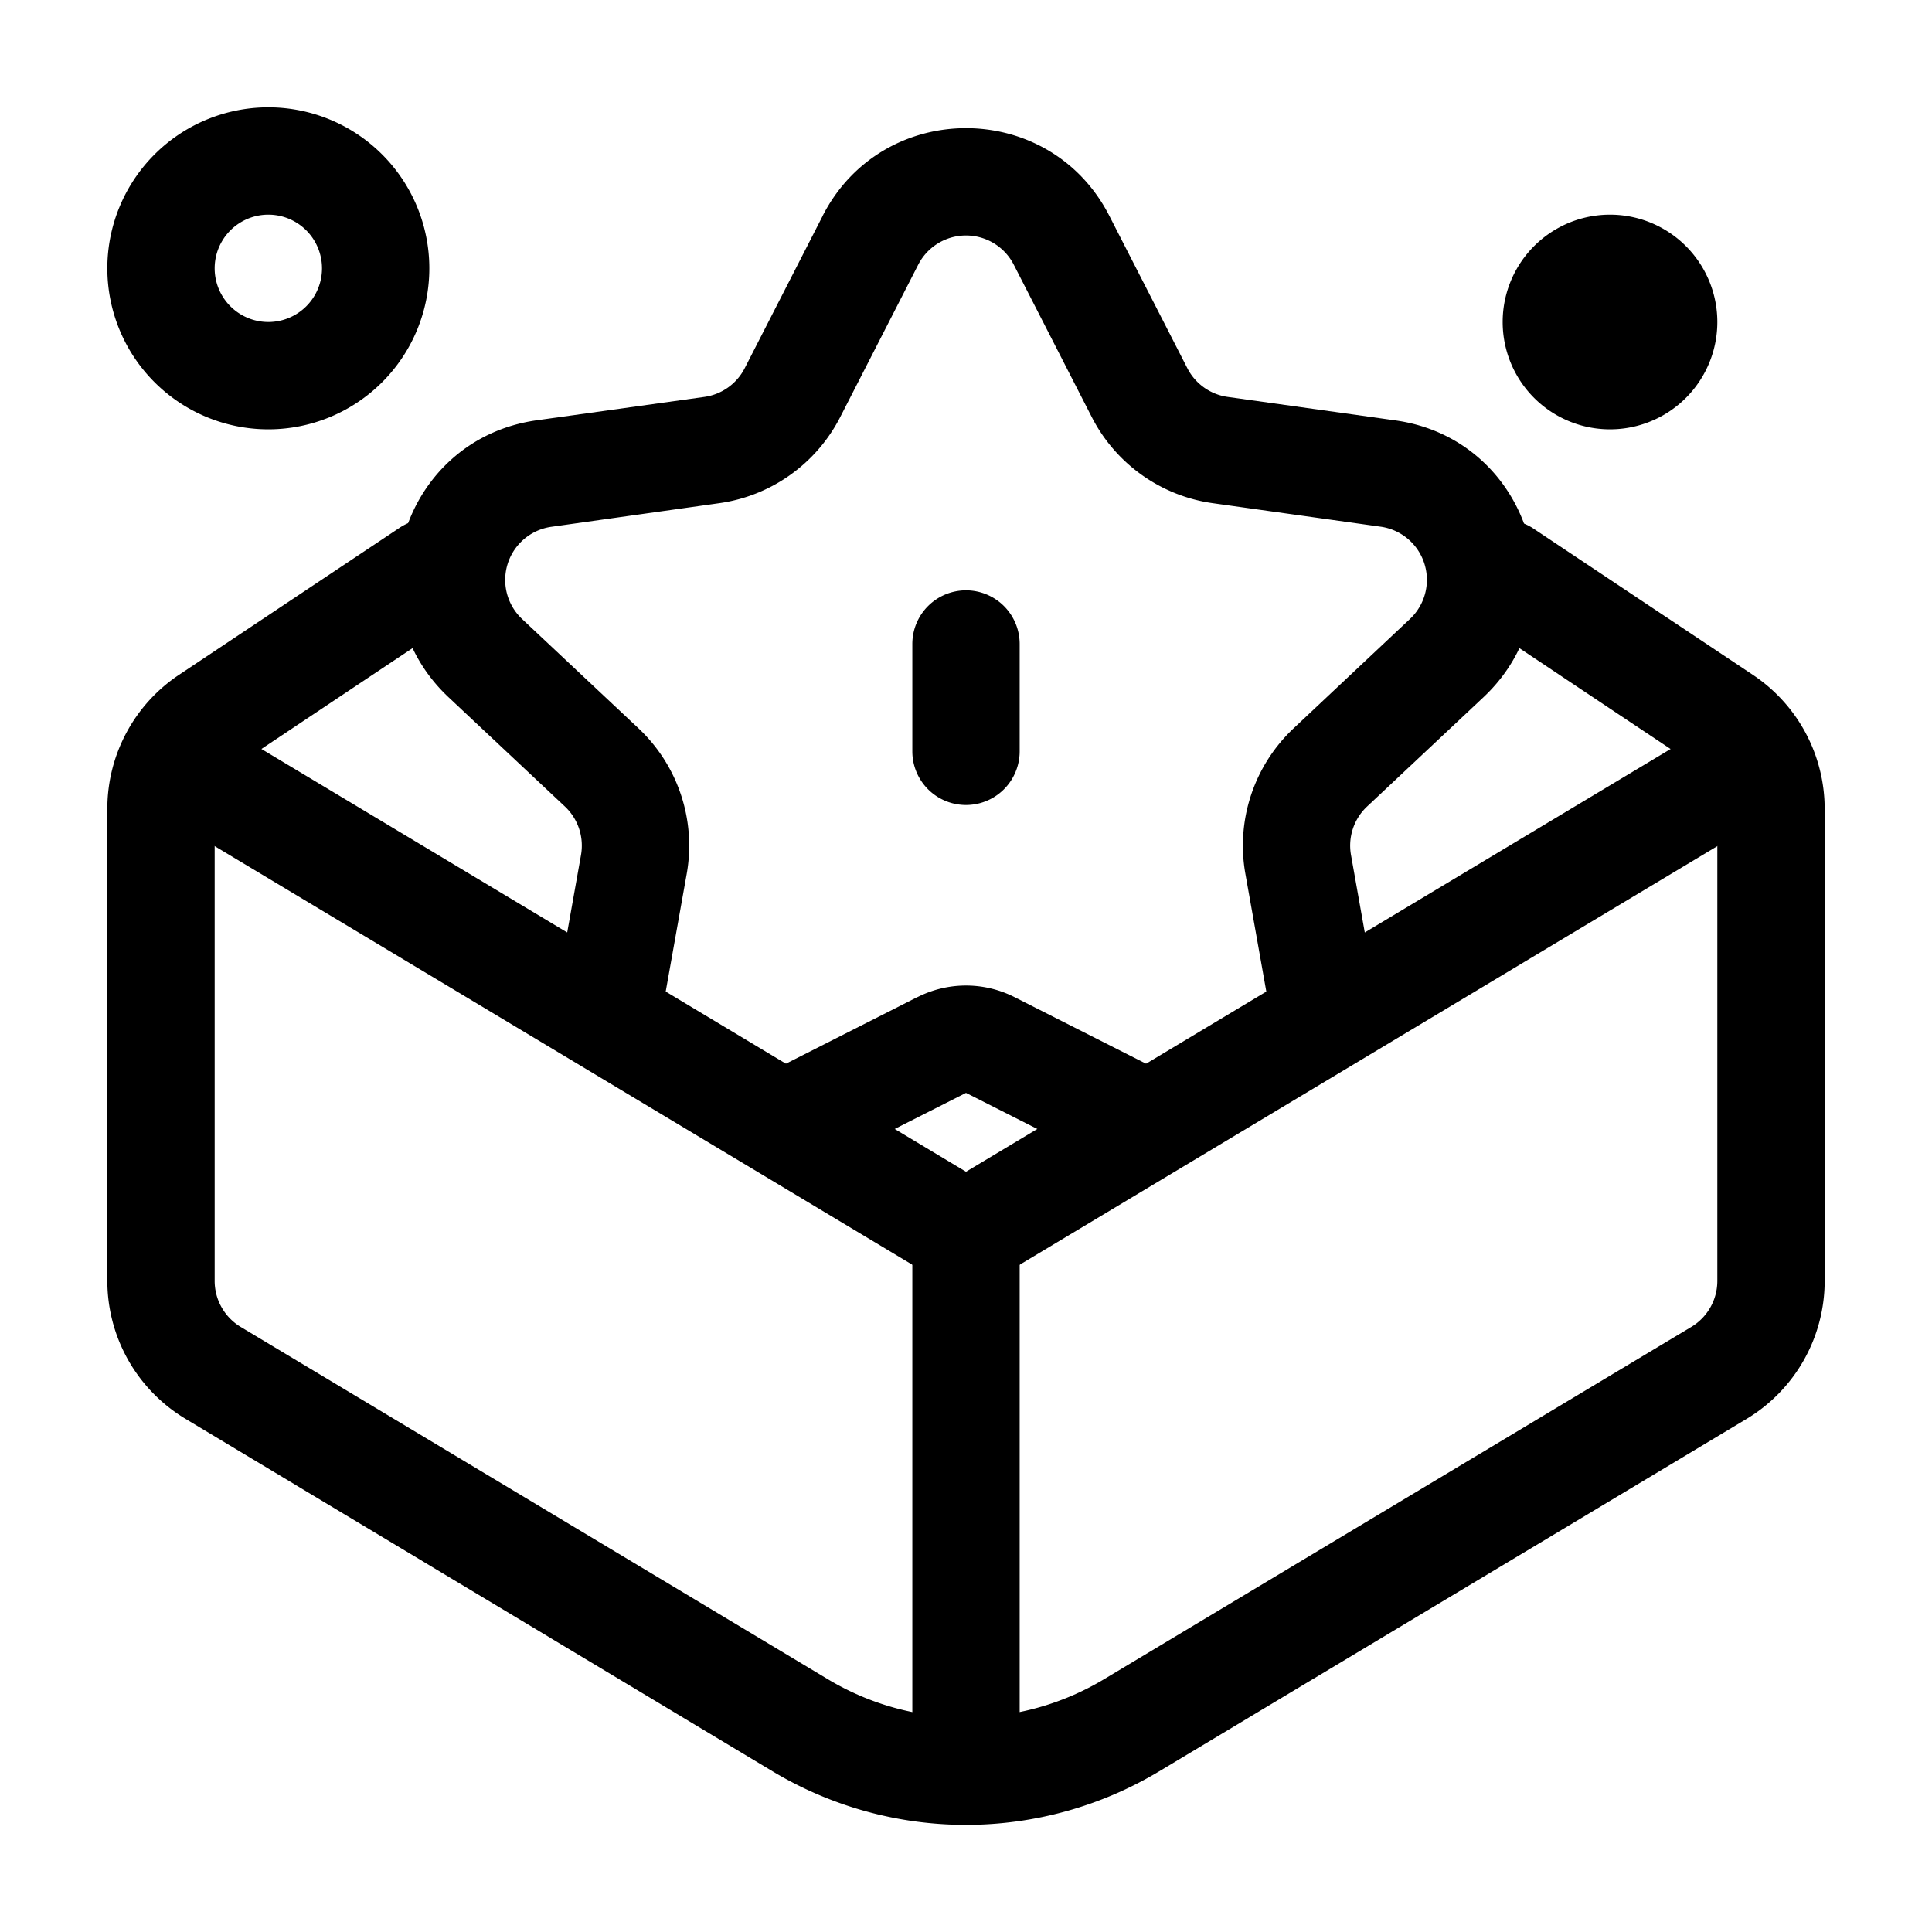 <?xml version="1.0" standalone="no"?><!DOCTYPE svg PUBLIC "-//W3C//DTD SVG 1.1//EN" "http://www.w3.org/Graphics/SVG/1.1/DTD/svg11.dtd"><svg t="1734184449622" class="icon" viewBox="0 0 1024 1024" version="1.1" xmlns="http://www.w3.org/2000/svg" p-id="2219" xmlns:xlink="http://www.w3.org/1999/xlink" width="200" height="200"><path d="M251.221 287.63a28.444 28.444 0 0 1-7.908 39.424L126.464 405.049A28.444 28.444 0 0 0 113.778 428.658v250.254a28.444 28.444 0 0 0 13.824 24.405l311.182 186.709a142.222 142.222 0 0 0 146.375 0l311.239-186.709a28.444 28.444 0 0 0 13.824-24.462V428.715a28.444 28.444 0 0 0-12.686-23.666l-116.85-77.938a28.444 28.444 0 0 1 31.516-47.332l116.907 77.938A85.333 85.333 0 0 1 967.111 428.658v250.254a85.333 85.333 0 0 1-41.415 73.159L614.4 938.837a199.111 199.111 0 0 1-204.914 0L98.418 752.071A85.333 85.333 0 0 1 56.889 678.912V428.658c0-28.501 14.222-55.182 38.002-70.997l116.907-77.938a28.444 28.444 0 0 1 39.424 7.908z" p-id="2220"></path><path d="M497.38 678.628l-426.667-256 29.241-48.811L512 621.056l412.046-247.239 29.241 48.811-426.667 256a28.444 28.444 0 0 1-29.241 0z" p-id="2221"></path><path d="M436.053 114.347c31.687-61.895 120.206-61.895 151.893 0l41.358 80.782a28.444 28.444 0 0 0 21.39 15.246l88.974 12.459c70.94 9.956 98.816 97.621 46.592 146.716l-61.668 57.913a28.444 28.444 0 0 0-8.533 25.714l14.905 83.797-55.979 10.012-14.905-83.854a85.333 85.333 0 0 1 25.6-77.141l61.611-57.913a28.444 28.444 0 0 0-15.531-48.924l-88.974-12.459a85.333 85.333 0 0 1-64.114-45.625l-41.358-80.782a28.444 28.444 0 0 0-50.631 0l-41.358 80.782a85.333 85.333 0 0 1-64.114 45.625l-88.974 12.516a28.444 28.444 0 0 0-15.531 48.868l61.668 57.913a85.333 85.333 0 0 1 25.6 77.141l-14.962 83.854-55.979-10.012 14.905-83.797a28.444 28.444 0 0 0-8.533-25.714L237.739 369.55c-52.224-49.095-24.348-136.761 46.649-146.773l88.917-12.402a28.444 28.444 0 0 0 21.39-15.189l41.358-80.782z m50.233 414.151a56.889 56.889 0 0 1 51.428 0l96.427 48.811-25.714 50.745L512 579.243l-96.427 48.811-25.714-50.745 96.427-48.868z" p-id="2222"></path><path d="M512 625.778a28.444 28.444 0 0 1 28.444 28.444v284.444a28.444 28.444 0 0 1-56.889 0v-284.444A28.444 28.444 0 0 1 512 625.778z" p-id="2223"></path><path d="M853.333 170.667m-56.889 0a56.889 56.889 0 1 0 113.778 0 56.889 56.889 0 1 0-113.778 0Z" p-id="2224"></path><path d="M512 312.889a28.444 28.444 0 0 1 28.444 28.444v56.889a28.444 28.444 0 0 1-56.889 0V341.333a28.444 28.444 0 0 1 28.444-28.444zM142.222 113.778a28.444 28.444 0 1 0 0 56.889 28.444 28.444 0 0 0 0-56.889zM56.889 142.222a85.333 85.333 0 1 1 170.667 0 85.333 85.333 0 0 1-170.667 0z" p-id="2225"></path></svg>